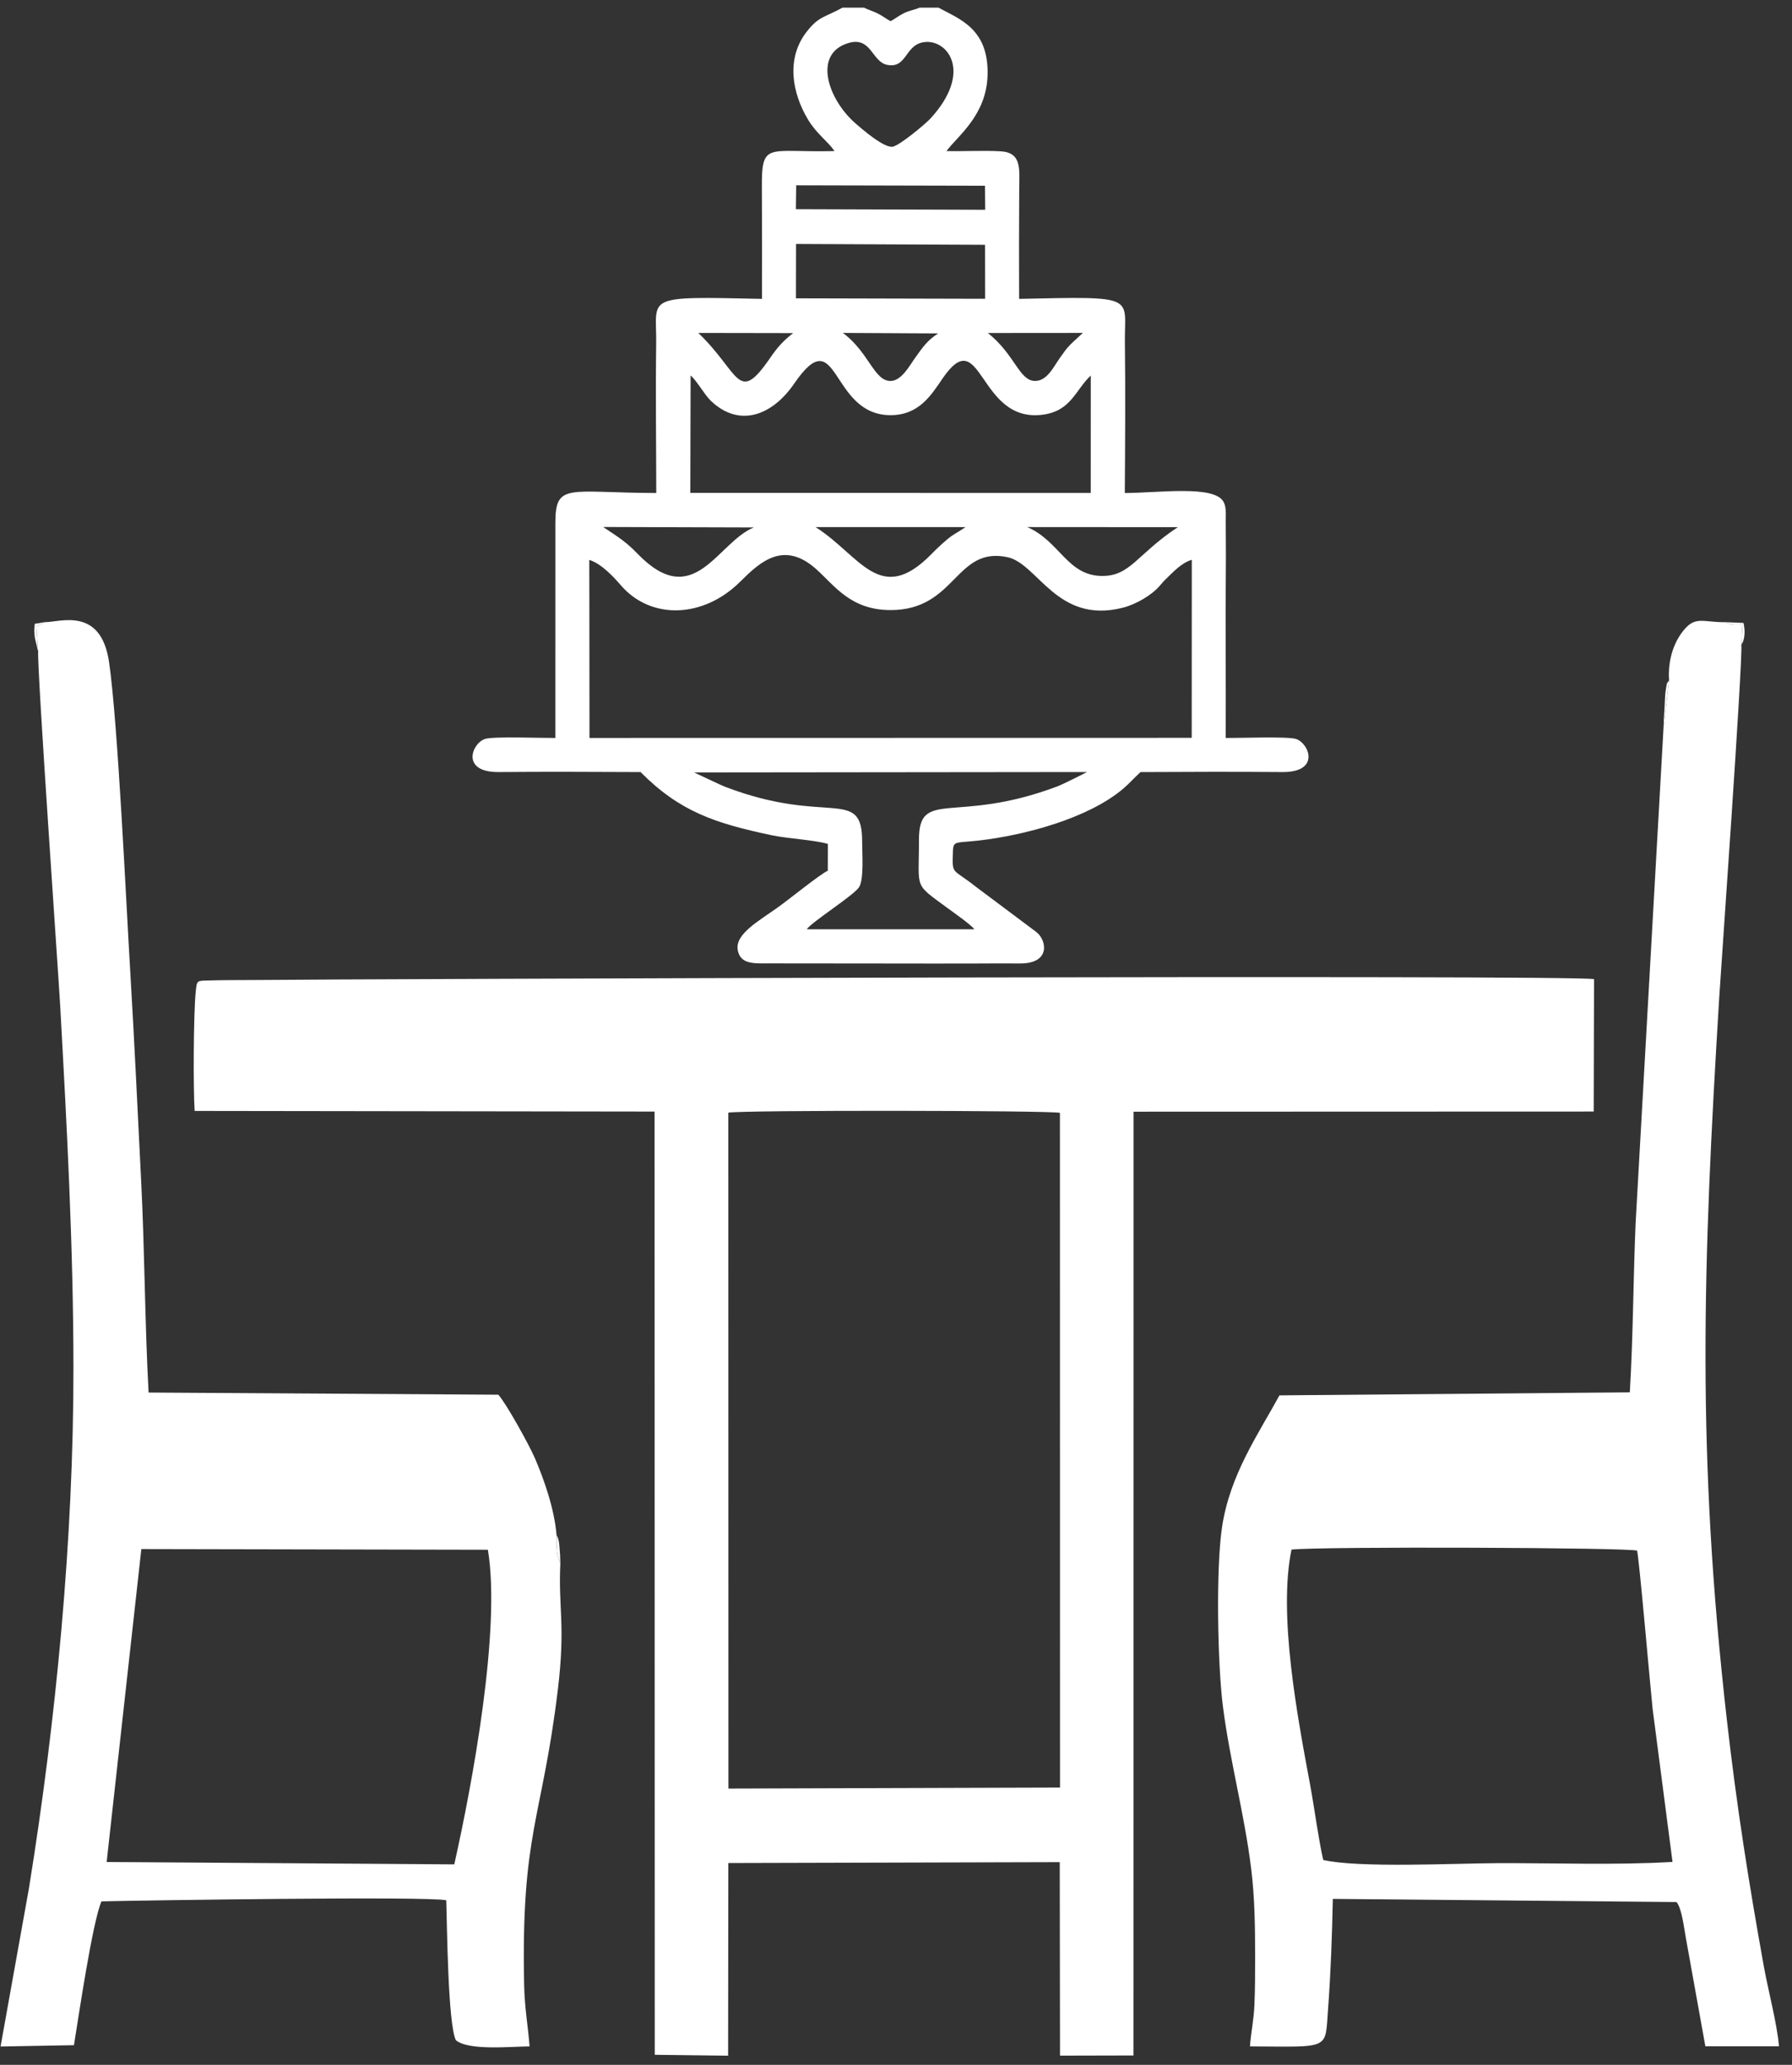<svg width="132" height="152" viewBox="0 0 132 152" fill="none" xmlns="http://www.w3.org/2000/svg">
<rect x="0" y="0" width="132" height="152" fill="#333333" stroke="none"/>
<g id="Group 1">
<g id="Layer1002">
<path id="path162" fill-rule="evenodd" clip-rule="evenodd" d="M53.648 81.907C54.575 81.711 77.357 81.739 78.075 81.92L78.081 131.587L53.657 131.662L53.648 81.907ZM14.338 81.78L48.216 81.826L48.23 151.26L53.634 151.326L53.649 137.144L78.062 137.079L78.081 151.322L83.492 151.31L83.498 81.835L117.394 81.824L117.418 72.077C115.759 71.749 26.233 72.062 18.843 72.141C17.706 72.153 16.511 72.138 15.382 72.176C14.506 72.205 14.505 72.132 14.418 72.997C14.246 74.708 14.232 80.274 14.338 81.78V81.78Z" fill="white"/>
<path id="path164" fill-rule="evenodd" clip-rule="evenodd" d="M10.412 114.031L35.938 114.082C36.91 119.942 34.795 131.306 33.462 137.243L7.856 137.069L10.412 114.031ZM3.297 45.797L2.687 46.137L2.812 47.968C2.717 49.091 4.318 71.958 4.431 73.996C4.923 82.836 5.404 91.772 5.41 100.7C5.418 113.284 4.131 126.643 2.128 139.029L0.041 150.65L5.448 150.552C5.791 148.431 6.816 141.476 7.474 139.966C10.518 139.891 31.539 139.582 32.872 139.885C32.931 141.77 32.994 148.975 33.577 150.184C34.516 150.976 37.646 150.649 39.009 150.642C38.891 149.112 38.643 147.84 38.608 146.087C38.379 134.876 39.93 133.972 41.089 124.403C41.672 119.595 41.113 118.414 41.276 115.079C41.254 115.032 41.226 114.978 41.212 114.936C41.197 114.894 41.169 114.841 41.152 114.789C40.943 114.121 41.02 113.744 40.995 113.005C40.844 111.092 40.074 108.906 39.401 107.341C38.991 106.39 37.278 103.285 36.704 102.669L10.944 102.51C10.668 97.355 10.658 92.098 10.397 86.921C10.136 81.763 9.899 76.61 9.593 71.497C9.296 66.555 8.688 53.27 8.037 48.76C7.435 44.6 4.372 45.823 3.297 45.797Z" fill="white"/>
<path id="path166" fill-rule="evenodd" clip-rule="evenodd" d="M97.469 136.919C97.099 135.28 96.827 133.115 96.5 131.36C95.567 126.358 94.144 118.86 95.132 114.07C97.285 113.83 120.347 113.92 120.584 114.152C120.703 114.267 121.599 124.592 121.731 125.781L123.199 137.061C119.128 137.311 114.416 137.136 110.275 137.154C107.148 137.168 100.07 137.52 97.469 136.919V136.919ZM122.946 50.084L122.537 53.555L120.48 90.043C120.305 94.152 120.3 98.378 120.053 102.495L94.245 102.717C92.69 105.577 90.615 108.516 90.022 112.377C89.554 115.429 89.685 122.526 90.082 125.626C90.601 129.671 91.656 133.484 92.16 137.542C92.43 139.714 92.452 141.864 92.454 144.121C92.455 145.267 92.45 146.422 92.403 147.567C92.355 148.723 92.146 149.598 92.073 150.642C98.057 150.667 97.598 150.934 97.826 147.895C98.024 145.25 98.121 142.5 98.177 139.784L123.492 140.016C123.89 140.478 124.048 141.957 124.187 142.69L125.618 150.633L131.041 150.632C130.906 148.998 130.244 146.518 129.93 144.779C128.816 138.598 127.934 133.019 127.212 126.694C124.962 106.974 125.435 93.148 126.635 73.503C126.755 71.542 128.377 48.711 128.269 47.471L128.353 45.982C127.72 45.979 127.602 46.048 127.125 45.801C125.353 45.824 124.836 45.253 123.856 46.61C123.199 47.518 122.85 48.778 122.946 50.085V50.084Z" fill="white"/>
<path id="path168" fill-rule="evenodd" clip-rule="evenodd" d="M128.269 47.47C128.289 47.434 128.322 47.341 128.329 47.362C128.331 47.367 128.65 46.853 128.427 45.855L127.125 45.8C127.602 46.048 127.72 45.978 128.353 45.981L128.269 47.47Z" fill="white"/>
<path id="path170" fill-rule="evenodd" clip-rule="evenodd" d="M122.537 53.555L122.947 50.084C122.738 50.39 122.814 50.162 122.716 50.714C122.661 51.022 122.64 51.355 122.632 51.66C122.615 52.299 122.537 52.935 122.537 53.555Z" fill="white"/>
<path id="path172" fill-rule="evenodd" clip-rule="evenodd" d="M2.812 47.968L2.687 46.137L3.298 45.797L2.561 45.922C2.506 46.452 2.519 46.45 2.569 46.96L2.812 47.968Z" fill="white"/>
<path id="path174" fill-rule="evenodd" clip-rule="evenodd" d="M41.276 115.08C41.268 114.656 41.25 114.289 41.209 113.866C41.196 113.737 41.186 113.571 41.162 113.46C41.091 113.123 41.023 113.069 40.995 113.005C41.02 113.745 40.943 114.121 41.153 114.789C41.169 114.842 41.198 114.895 41.212 114.936C41.227 114.978 41.255 115.032 41.276 115.08V115.08Z" fill="white"/>
</g>
<path id="path177" fill-rule="evenodd" clip-rule="evenodd" d="M51.131 56.863L80.063 56.832C80.01 56.871 78.338 57.719 77.862 57.898C70.325 60.725 67.677 57.986 67.69 61.847C67.702 65.541 67.259 64.975 69.802 66.85C70.264 67.19 71.545 68.083 71.773 68.409L59.425 68.406C59.815 67.847 62.919 65.897 63.284 65.301C63.651 64.703 63.504 62.792 63.507 61.985C63.522 57.86 60.963 60.799 53.455 57.934C52.997 57.76 51.156 56.866 51.131 56.863V56.863ZM43.413 44.124L43.407 41.215C44.327 41.503 45.24 42.516 45.742 43.095C47.931 45.625 51.789 45.542 54.531 42.813C55.97 41.38 57.72 39.746 60.127 41.9C61.485 43.115 62.653 44.906 65.598 44.91C70.43 44.915 70.365 40.193 74.213 41.016C76.454 41.495 77.857 45.96 82.697 44.739C83.725 44.48 84.84 43.789 85.39 43.166C85.595 42.935 85.632 42.868 85.849 42.658C86.44 42.084 87.016 41.447 87.788 41.207L87.782 54.315L43.422 54.323L43.413 44.124ZM86.76 38.806C83.688 40.838 83.268 42.438 81.123 42.397C78.61 42.349 78.042 39.826 75.669 38.799L86.76 38.806ZM71.118 38.801C70.628 39.151 70.231 39.31 69.733 39.738C69.294 40.115 69 40.392 68.597 40.802C64.813 44.646 63.369 40.894 60.077 38.802L71.118 38.801ZM55.531 38.827C52.828 39.919 51.136 45.068 46.968 40.769C46.093 39.865 45.607 39.581 44.428 38.793L55.531 38.827ZM50.871 27.645C51.255 27.924 51.893 29.053 52.342 29.486C54.431 31.505 56.867 30.617 58.503 28.235C61.795 23.445 61.094 30.569 65.599 30.563C67.682 30.56 68.58 29.108 69.415 27.883C72.35 23.578 72.002 31.22 76.857 30.521C78.911 30.226 79.21 28.716 80.347 27.645L80.345 36.288L50.849 36.283L50.871 27.645ZM79.764 24.507C79.5 24.762 79.123 25.087 78.852 25.359C78.495 25.715 78.367 25.949 78.065 26.36C77.619 26.969 77.126 28.095 76.188 28.041C75.06 27.976 74.743 26.082 72.766 24.513L79.764 24.507ZM69.109 24.544C68.32 25.044 67.988 25.536 67.433 26.307C67.014 26.887 66.415 28.043 65.598 28.044C64.379 28.046 64.022 25.948 62.088 24.507L69.109 24.544ZM58.425 24.52C57.717 25.069 57.285 25.538 56.739 26.334C54.319 29.862 54.518 27.448 51.435 24.508L58.425 24.52ZM58.637 17.959L72.56 18.022L72.562 19.253L72.566 21.995L58.629 21.961L58.637 17.959ZM58.649 13.641L72.556 13.673L72.57 15.443L58.625 15.398L58.649 13.641ZM62.503 3.166C64.199 2.667 64.21 4.568 65.375 4.78C66.874 5.052 66.631 3.165 68.227 3.088C69.876 3.008 71.615 5.364 68.538 8.726C68.209 9.086 66.381 10.627 65.788 10.793C65.166 10.967 63.402 9.423 63.001 9.07C60.96 7.277 59.865 3.941 62.503 3.166V3.166ZM69.135 0.565H67.731C67.379 0.726 66.978 0.77 66.564 0.979C66.183 1.172 65.947 1.377 65.599 1.559C65.26 1.379 65.008 1.168 64.631 0.981C64.314 0.822 63.906 0.705 63.651 0.565H62.059C60.703 1.309 60.312 1.188 59.411 2.349C57.92 4.271 58.302 6.789 59.535 8.829C60.155 9.853 60.954 10.378 61.472 11.121C56.485 11.248 56.096 10.353 56.12 13.894C56.139 16.594 56.132 19.301 56.13 22.002C47.266 21.81 48.383 21.791 48.334 25.324C48.284 28.972 48.336 32.641 48.341 36.292C41.855 36.273 40.912 35.496 40.908 38.495L40.907 54.325C39.919 54.334 36.405 54.196 35.744 54.392C34.77 54.681 33.893 56.86 36.742 56.834C40.215 56.802 43.712 56.82 47.186 56.835C50.074 59.75 52.676 60.605 56.877 61.492C57.994 61.727 60.048 61.84 60.981 62.124L60.976 64.095C60.396 64.365 58.213 66.135 57.328 66.772C55.925 67.781 54.13 68.748 54.342 69.933C54.523 70.947 55.434 70.927 56.535 70.918L65.735 70.927C67.798 70.928 69.861 70.936 71.925 70.927C72.983 70.923 74.042 70.915 75.106 70.924C77.456 70.946 77.096 69.161 76.311 68.589L71.906 65.294C70.093 63.853 70.138 64.468 70.193 62.662C70.217 61.873 70.416 62.064 72.067 61.878C75.459 61.494 80.133 60.252 82.71 58.08C83.228 57.643 83.501 57.296 84.011 56.836C87.485 56.818 90.982 56.805 94.455 56.834C97.298 56.858 96.427 54.688 95.451 54.394C94.811 54.2 91.26 54.333 90.288 54.326C90.305 50.065 90.256 45.788 90.298 41.533C90.309 40.469 90.288 39.41 90.289 38.353C90.29 37.848 90.343 37.308 90.115 36.921C89.399 35.698 85.345 36.285 82.854 36.293C82.878 32.601 82.904 28.869 82.86 25.186C82.82 21.791 83.884 21.811 75.068 22.002C75.059 19.308 75.058 16.594 75.076 13.906C75.085 12.457 75.283 11.231 73.712 11.139C72.434 11.064 71.021 11.152 69.72 11.121C70.495 10.046 72.672 8.51 72.746 5.517C72.83 2.12 70.704 1.421 69.134 0.566L69.135 0.565Z" fill="white"/>
</g>
</svg>
